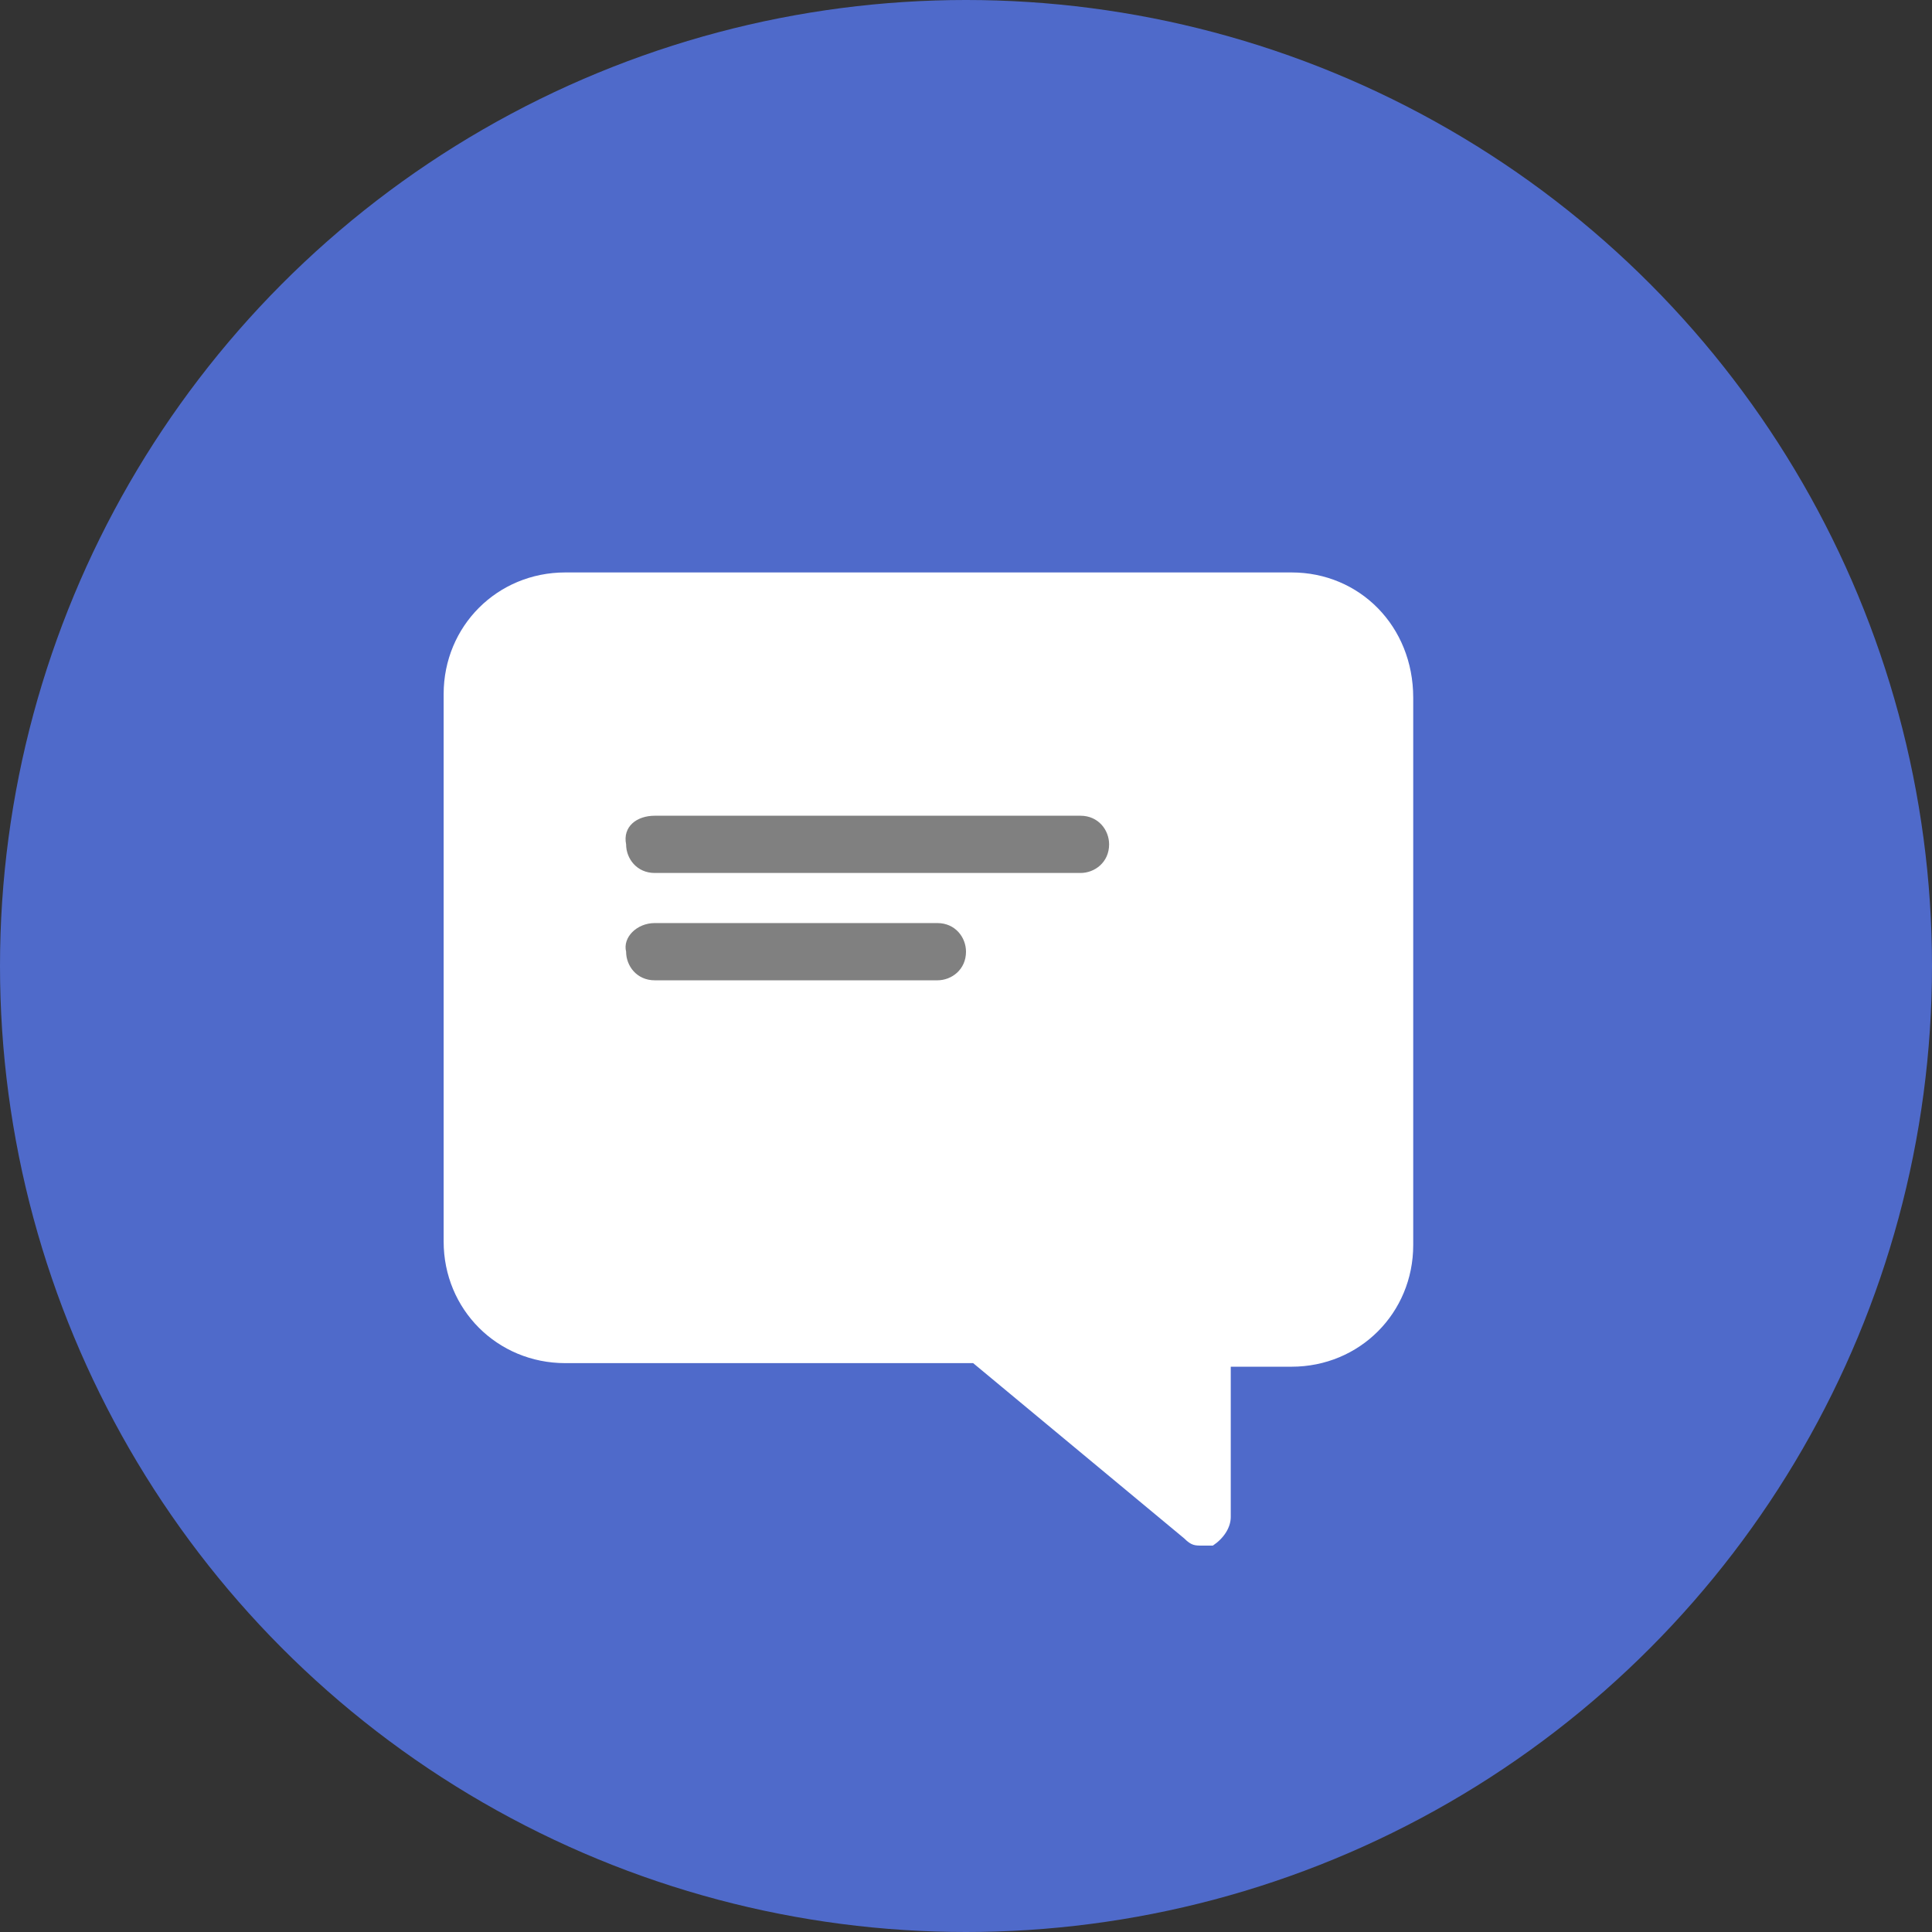 <svg version="1.1" xmlns="http://www.w3.org/2000/svg" x="0px" y="0px" viewBox="-496 507.7 54 54" xml:space="preserve"><rect x="-496" y="507.7" width="54" height="54" fill="#333333" stroke="none"/><style type="text/css">.chaty-sts4-0{fill: #ffffff;}.chaty-st0{fill: #808080;}</style><g><circle cx="-469" cy="534.7" r="27" fill="#4F6ACA"></circle></g><path class="chaty-sts4-0" d="M-459.9,523.7h-20.3c-1.9,0-3.4,1.5-3.4,3.4v15.3c0,1.9,1.5,3.4,3.4,3.4h11.4l5.9,4.9c0.2,0.2,0.3,0.2,0.5,0.2 h0.3c0.3-0.2,0.5-0.5,0.5-0.8v-4.2h1.7c1.9,0,3.4-1.5,3.4-3.4v-15.3C-456.5,525.2-458,523.7-459.9,523.7z"></path><path class="chaty-st0" d="M-477.7,530.5h11.9c0.5,0,0.8,0.4,0.8,0.8l0,0c0,0.5-0.4,0.8-0.8,0.8h-11.9c-0.5,0-0.8-0.4-0.8-0.8l0,0C-478.6,530.8-478.2,530.5-477.7,530.5z"></path><path class="chaty-st0" d="M-477.7,533.5h7.9c0.5,0,0.8,0.4,0.8,0.8l0,0c0,0.5-0.4,0.8-0.8,0.8h-7.9c-0.5,0-0.8-0.4-0.8-0.8l0,0C-478.6,533.9-478.2,533.5-477.7,533.5z"></path></svg>